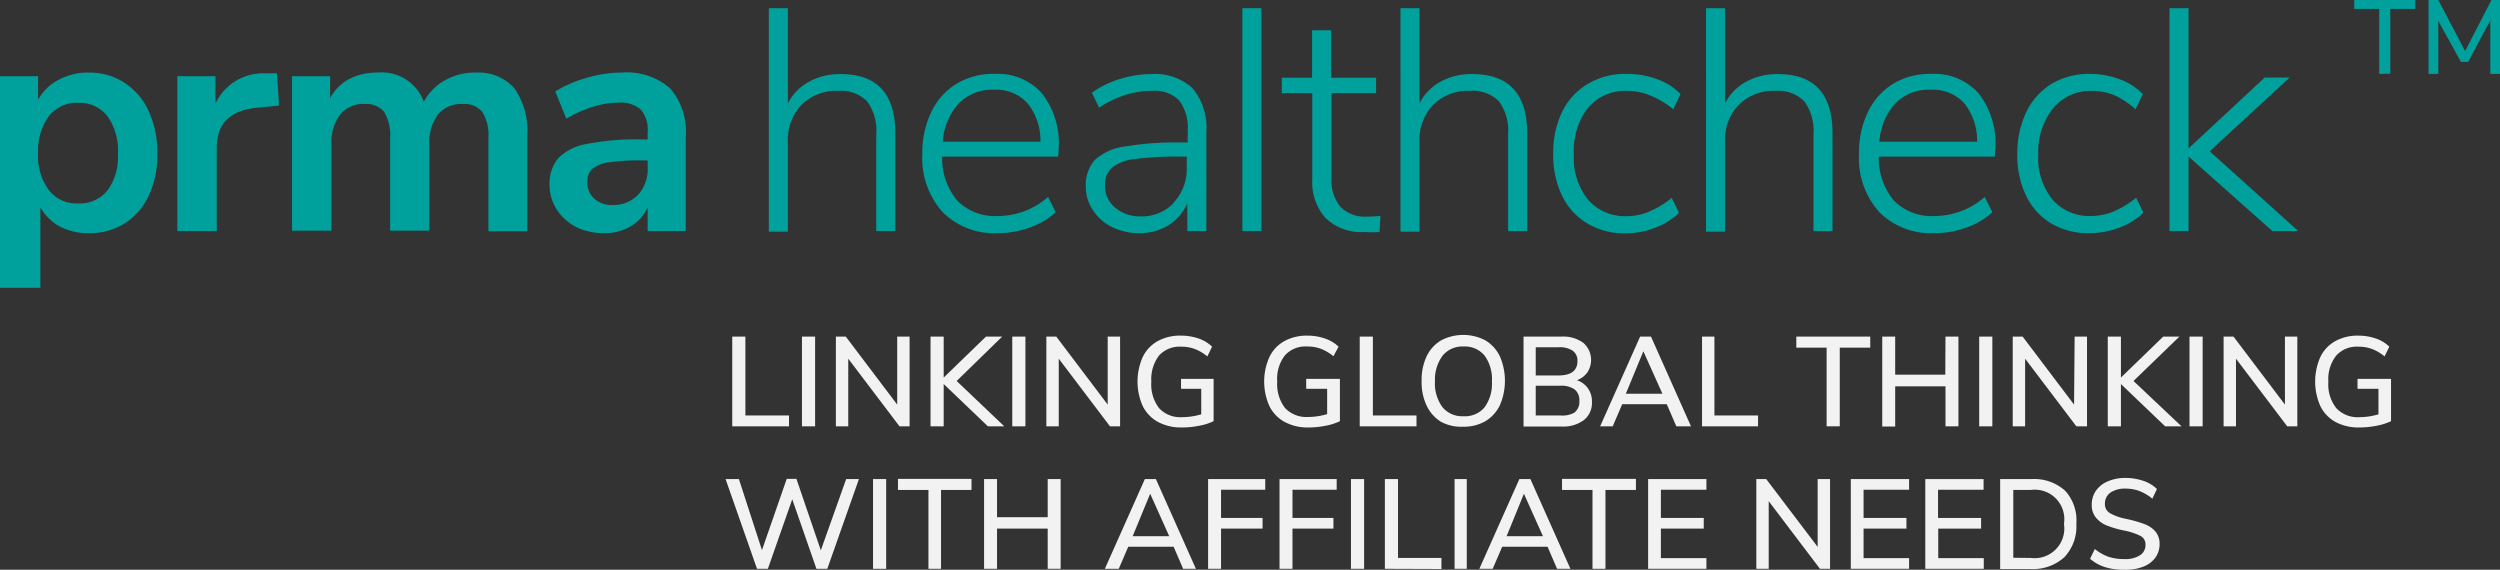 <svg xmlns="http://www.w3.org/2000/svg" viewBox="0 0 131.24 29.91"><rect x="0" y="0" width="131.24" height="29.91" fill="#333333" stroke="none"/><defs><style>.cls-1{fill:#f2f2f2;}.cls-2{fill:#00a19c;}</style></defs><title>Recurso 2</title><g id="Capa_2" data-name="Capa 2"><g id="Layer_1" data-name="Layer 1"><path class="cls-1" d="M38.44,22.38V17.67h.69v4.14h2.29v.57Z"/><path class="cls-1" d="M42.1,22.38V17.67h.69v4.71Z"/><path class="cls-1" d="M47.1,17.67h.65v4.71h-.53l-2.69-3.55v3.55h-.65V17.67h.52l2.7,3.57Z"/><path class="cls-1" d="M52.72,22.38h-.86l-2.32-2.22v2.22h-.69V17.67h.69v2.15l2.22-2.15h.85L50.22,20Z"/><path class="cls-1" d="M53.14,22.38V17.67h.69v4.71Z"/><path class="cls-1" d="M58.15,17.67h.65v4.71h-.53l-2.69-3.55v3.55h-.65V17.67h.52l2.7,3.57Z"/><path class="cls-1" d="M63.71,19.89v2.22a2.93,2.93,0,0,1-.76.24,4.47,4.47,0,0,1-.92.09,2.54,2.54,0,0,1-1.24-.29,1.93,1.93,0,0,1-.8-.83,3.17,3.17,0,0,1,0-2.58,1.89,1.89,0,0,1,.78-.83A2.41,2.41,0,0,1,62,17.62a2.78,2.78,0,0,1,.92.15,1.88,1.88,0,0,1,.71.43l-.25.51a2.34,2.34,0,0,0-.66-.39,2,2,0,0,0-.72-.12,1.45,1.45,0,0,0-1.16.47,2.06,2.06,0,0,0-.4,1.37,2.05,2.05,0,0,0,.41,1.39,1.53,1.53,0,0,0,1.21.47,3.59,3.59,0,0,0,1-.15V20.41H62v-.52Z"/><path class="cls-1" d="M70.34,19.89v2.22a2.93,2.93,0,0,1-.75.24,4.53,4.53,0,0,1-.92.09,2.53,2.53,0,0,1-1.23-.29,1.9,1.9,0,0,1-.8-.83,3.15,3.15,0,0,1,0-2.58,1.87,1.87,0,0,1,.78-.83,2.41,2.41,0,0,1,1.21-.29,2.75,2.75,0,0,1,.92.15,1.87,1.87,0,0,1,.72.43L70,18.7a2.4,2.4,0,0,0-.66-.39,2,2,0,0,0-.72-.12,1.44,1.44,0,0,0-1.17.47,2,2,0,0,0-.4,1.37,2.06,2.06,0,0,0,.41,1.39,1.54,1.54,0,0,0,1.21.47,3.6,3.6,0,0,0,1-.15V20.41h-1.1v-.52Z"/><path class="cls-1" d="M71.38,22.38V17.67h.69v4.14h2.29v.57Z"/><path class="cls-1" d="M75.66,22.15a2,2,0,0,1-.76-.84A2.86,2.86,0,0,1,74.63,20a2.91,2.91,0,0,1,.26-1.29,1.93,1.93,0,0,1,.76-.84,2.5,2.5,0,0,1,2.33,0,2,2,0,0,1,.76.84,3.25,3.25,0,0,1,0,2.56,2,2,0,0,1-.76.84,2.25,2.25,0,0,1-1.17.29A2.23,2.23,0,0,1,75.66,22.15Zm2.26-.75a2.1,2.1,0,0,0,.4-1.37,2.11,2.11,0,0,0-.39-1.37,1.35,1.35,0,0,0-1.1-.47,1.34,1.34,0,0,0-1.09.47A2.1,2.1,0,0,0,75.33,20a2.1,2.1,0,0,0,.39,1.37,1.33,1.33,0,0,0,1.09.48A1.35,1.35,0,0,0,77.92,21.4Z"/><path class="cls-1" d="M83.35,20.37a1.19,1.19,0,0,1,.22.74,1.14,1.14,0,0,1-.42.94,1.8,1.8,0,0,1-1.17.34h-2V17.67h2a1.78,1.78,0,0,1,1.14.33,1.19,1.19,0,0,1,.21,1.55,1.17,1.17,0,0,1-.55.41A1.15,1.15,0,0,1,83.35,20.37Zm-2.73-.66h1.19c.66,0,1-.25,1-.75a.64.64,0,0,0-.25-.55,1.25,1.25,0,0,0-.75-.18H80.62Zm2.05,1.93a.7.7,0,0,0,.24-.59.72.72,0,0,0-.24-.6,1.18,1.18,0,0,0-.75-.2h-1.3v1.56h1.3A1.26,1.26,0,0,0,82.67,21.65Z"/><path class="cls-1" d="M88,22.38l-.5-1.16H85.16l-.5,1.16H84l2.1-4.71h.57l2.1,4.71Zm-2.65-1.71h1.92l-1-2.23Z"/><path class="cls-1" d="M89.35,22.38V17.67H90v4.14h2.29v.57Z"/><path class="cls-1" d="M95.89,22.38V18.25H94.3v-.58h3.88v.58h-1.6v4.13Z"/><path class="cls-1" d="M102.13,17.67h.68v4.71h-.68V20.28H99.49v2.11h-.68V17.67h.68v2h2.63Z"/><path class="cls-1" d="M103.9,22.38V17.67h.69v4.71Z"/><path class="cls-1" d="M108.91,17.67h.65v4.71H109l-2.69-3.55v3.55h-.65V17.67h.52l2.7,3.57Z"/><path class="cls-1" d="M114.52,22.38h-.86l-2.32-2.22v2.22h-.69V17.67h.69v2.15l2.22-2.15h.85L112,20Z"/><path class="cls-1" d="M114.94,22.38V17.67h.69v4.71Z"/><path class="cls-1" d="M119.95,17.67h.65v4.71h-.53l-2.69-3.55v3.55h-.65V17.67h.52l2.7,3.57Z"/><path class="cls-1" d="M125.52,19.89v2.22a3,3,0,0,1-.76.24,4.52,4.52,0,0,1-.92.09,2.56,2.56,0,0,1-1.24-.29,1.92,1.92,0,0,1-.79-.83,3.18,3.18,0,0,1,0-2.58,1.88,1.88,0,0,1,.78-.83,2.41,2.41,0,0,1,1.21-.29,2.77,2.77,0,0,1,.92.15,1.85,1.85,0,0,1,.71.43l-.25.51a2.31,2.31,0,0,0-.66-.39,2,2,0,0,0-.72-.12,1.44,1.44,0,0,0-1.16.47,2,2,0,0,0-.41,1.37,2,2,0,0,0,.42,1.39,1.53,1.53,0,0,0,1.21.47,3.57,3.57,0,0,0,1-.15V20.41h-1.1v-.52Z"/><path class="cls-1" d="M44.42,25.15h.67l-1.66,4.71h-.57l-1.27-3.65-1.28,3.65h-.57l-1.65-4.71h.7L40,28.88l1.3-3.74h.51l1.28,3.75Z"/><path class="cls-1" d="M45.83,29.86V25.15h.69v4.71Z"/><path class="cls-1" d="M48.74,29.86V25.72H47.14v-.58H51v.58h-1.6v4.14Z"/><path class="cls-1" d="M55,25.15h.68v4.71H55V27.75H52.34v2.11h-.68V25.15h.68v2H55Z"/><path class="cls-1" d="M62.11,29.86l-.5-1.16H59.23l-.5,1.16H58l2.1-4.71h.58l2.1,4.71Zm-2.65-1.71h1.92l-1-2.23Z"/><path class="cls-1" d="M63.42,29.86V25.15h3v.56H64.1v1.48h2.18v.56H64.1v2.11Z"/><path class="cls-1" d="M67.17,29.86V25.15h3v.56H67.85v1.48H70v.56H67.85v2.11Z"/><path class="cls-1" d="M70.92,29.86V25.15h.69v4.71Z"/><path class="cls-1" d="M72.7,29.86V25.15h.69v4.14h2.28v.58Z"/><path class="cls-1" d="M76.36,29.86V25.15H77v4.71Z"/><path class="cls-1" d="M81.74,29.86l-.5-1.16H78.86l-.5,1.16h-.7l2.1-4.71h.58l2.1,4.71Zm-2.65-1.71H81l-1-2.23Z"/><path class="cls-1" d="M83.6,29.86V25.72H82v-.58h3.88v.58h-1.6v4.14Z"/><path class="cls-1" d="M86.52,29.86V25.15h3.06v.56H87.19v1.48h2.25v.56H87.19V29.3h2.39v.56Z"/><path class="cls-1" d="M95.42,25.15h.65v4.71h-.53l-2.69-3.55v3.55h-.65V25.15h.52l2.7,3.56Z"/><path class="cls-1" d="M97.16,29.86V25.15h3.06v.56H97.83v1.48h2.25v.56H97.83V29.3h2.39v.56Z"/><path class="cls-1" d="M101.07,29.86V25.15h3.06v.56h-2.39v1.48H104v.56h-2.25V29.3h2.39v.56Z"/><path class="cls-1" d="M105,25.15h1.65a2.42,2.42,0,0,1,1.77.62A2.31,2.31,0,0,1,109,27.5a2.34,2.34,0,0,1-.63,1.75,2.43,2.43,0,0,1-1.77.62H105Zm1.61,4.14a1.56,1.56,0,0,0,1.74-1.79,1.55,1.55,0,0,0-1.74-1.78h-.92v3.56Z"/><path class="cls-1" d="M110.5,29.77a2.17,2.17,0,0,1-.78-.44l.25-.51a2.4,2.4,0,0,0,.72.41,2.7,2.7,0,0,0,.83.12,1.44,1.44,0,0,0,.82-.2.63.63,0,0,0,.29-.56.49.49,0,0,0-.27-.46,3.33,3.33,0,0,0-.86-.28,5.38,5.38,0,0,1-.92-.27,1.4,1.4,0,0,1-.56-.42,1,1,0,0,1-.21-.67,1.24,1.24,0,0,1,.22-.73,1.42,1.42,0,0,1,.62-.49,2.27,2.27,0,0,1,.93-.18,2.91,2.91,0,0,1,.93.15,1.82,1.82,0,0,1,.72.43l-.24.51a2.51,2.51,0,0,0-.67-.4,2.07,2.07,0,0,0-.73-.13,1.35,1.35,0,0,0-.8.21.69.69,0,0,0-.29.59.54.54,0,0,0,.25.48,2.71,2.71,0,0,0,.82.3,6.77,6.77,0,0,1,1,.28,1.43,1.43,0,0,1,.58.39,1,1,0,0,1,.22.65,1.21,1.21,0,0,1-.22.72,1.37,1.37,0,0,1-.62.47,2.46,2.46,0,0,1-1,.17A3.3,3.3,0,0,1,110.5,29.77Z"/><path class="cls-2" d="M6.53,4.34a3.52,3.52,0,0,1,1.28,1.5,5.21,5.21,0,0,1,.45,2.23,5,5,0,0,1-.45,2.2,3.5,3.5,0,0,1-1.27,1.46,3.44,3.44,0,0,1-1.88.51,3.21,3.21,0,0,1-1.54-.36,2.59,2.59,0,0,1-1-1v4.23H0V4H2V5.24A2.55,2.55,0,0,1,3.1,4.18a3.24,3.24,0,0,1,1.57-.37A3.35,3.35,0,0,1,6.53,4.34ZM5.64,10a2.93,2.93,0,0,0,.55-1.9,3.11,3.11,0,0,0-.55-2,1.84,1.84,0,0,0-1.53-.7,1.84,1.84,0,0,0-1.53.68A3.05,3.05,0,0,0,2,8,3,3,0,0,0,2.58,10a1.84,1.84,0,0,0,1.53.68A1.86,1.86,0,0,0,5.64,10Z"/><path class="cls-2" d="M14.65,5.54l-1.21.12q-2.06.22-2.06,2.09v4.38H9.31V4h2V5.44a2.76,2.76,0,0,1,2.6-1.59l.63,0Z"/><path class="cls-2" d="M27,4.63a3.89,3.89,0,0,1,.68,2.51v5H25.64V7.23a2.28,2.28,0,0,0-.32-1.35,1.18,1.18,0,0,0-1-.42A1.59,1.59,0,0,0,23,6a2.42,2.42,0,0,0-.46,1.58v4.53H20.48V7.23a2.33,2.33,0,0,0-.31-1.35,1.18,1.18,0,0,0-1-.42A1.56,1.56,0,0,0,17.87,6a2.4,2.4,0,0,0-.47,1.58v4.53H15.33V4h2V5.15a2.43,2.43,0,0,1,1-1,3.12,3.12,0,0,1,1.48-.34,2.36,2.36,0,0,1,2.44,1.53,2.81,2.81,0,0,1,1.1-1.12A3.21,3.21,0,0,1,25,3.81,2.52,2.52,0,0,1,27,4.63Z"/><path class="cls-2" d="M35.18,4.64A3.48,3.48,0,0,1,36,7.2v4.93H34V10.88a2.17,2.17,0,0,1-.89,1,2.64,2.64,0,0,1-1.4.36,3.28,3.28,0,0,1-1.48-.33,2.64,2.64,0,0,1-1-.91,2.31,2.31,0,0,1-.38-1.29,2.06,2.06,0,0,1,.46-1.41,2.73,2.73,0,0,1,1.48-.74,13.26,13.26,0,0,1,2.84-.24H34V6.95a1.66,1.66,0,0,0-.35-1.19,1.6,1.6,0,0,0-1.19-.37,4.53,4.53,0,0,0-1.35.22,6.8,6.8,0,0,0-1.38.62l-.58-1.43a6.37,6.37,0,0,1,1.64-.71,6.55,6.55,0,0,1,1.83-.28A3.45,3.45,0,0,1,35.18,4.64Zm-1.67,5.57A2,2,0,0,0,34,8.77V8.42h-.3a11.79,11.79,0,0,0-1.73.1,1.72,1.72,0,0,0-.88.35.89.89,0,0,0-.26.68,1.14,1.14,0,0,0,.36.87,1.31,1.31,0,0,0,.93.34A1.78,1.78,0,0,0,33.51,10.21Z"/><path class="cls-2" d="M47,7v5.13H46V7.06a2.6,2.6,0,0,0-.48-1.74A1.93,1.93,0,0,0,44,4.77a2.58,2.58,0,0,0-1.92.73,2.67,2.67,0,0,0-.72,2v4.66h-1V.43h1v5a2.66,2.66,0,0,1,1.11-1.14,3.35,3.35,0,0,1,1.65-.4Q47,3.88,47,7Z"/><path class="cls-2" d="M55.55,8.22H49.46a3.46,3.46,0,0,0,.8,2.32,2.77,2.77,0,0,0,2.12.8,4,4,0,0,0,2.64-1l.4.8a3.87,3.87,0,0,1-1.35.8,4.86,4.86,0,0,1-1.69.3,3.83,3.83,0,0,1-2.9-1.11,4.24,4.24,0,0,1-1.06-3.05,4.89,4.89,0,0,1,.47-2.2A3.51,3.51,0,0,1,50.21,4.4a3.71,3.71,0,0,1,2-.52,3.11,3.11,0,0,1,2.47,1,4.23,4.23,0,0,1,.9,2.87ZM50.32,5.44a3.34,3.34,0,0,0-.83,2h5.13a3.16,3.16,0,0,0-.66-2,2.23,2.23,0,0,0-1.78-.73A2.45,2.45,0,0,0,50.32,5.44Z"/><path class="cls-2" d="M62.61,4.64a3.25,3.25,0,0,1,.72,2.31v5.18h-1V10.68a2.62,2.62,0,0,1-1,1.15,2.89,2.89,0,0,1-1.53.41,3.2,3.2,0,0,1-1.42-.32,2.48,2.48,0,0,1-1-.88A2.18,2.18,0,0,1,57,9.8a2,2,0,0,1,.47-1.4A2.87,2.87,0,0,1,59,7.7a16,16,0,0,1,3-.22h.35V6.87a2.39,2.39,0,0,0-.45-1.6,1.8,1.8,0,0,0-1.41-.5,4.64,4.64,0,0,0-1.4.21,5.5,5.5,0,0,0-1.39.67l-.38-.78a4.94,4.94,0,0,1,1.46-.72,5.57,5.57,0,0,1,1.66-.26A2.88,2.88,0,0,1,62.61,4.64Zm-1,6a2.6,2.6,0,0,0,.69-1.86V8.22H62a17.43,17.43,0,0,0-2.44.13,2.33,2.33,0,0,0-1.2.46,1.23,1.23,0,0,0-.35.94,1.44,1.44,0,0,0,.53,1.15,2,2,0,0,0,1.31.46A2.32,2.32,0,0,0,61.64,10.63Z"/><path class="cls-2" d="M65.22,12.13V.43h1v11.7Z"/><path class="cls-2" d="M72.47,11.33l-.05.85a6.33,6.33,0,0,1-.78,0,2.7,2.7,0,0,1-2.06-.74,2.81,2.81,0,0,1-.69-2V4.89H67.29V4.08h1.59V1.59h1V4.08h2.36v.81H69.9V9.34a2.18,2.18,0,0,0,.47,1.52,1.79,1.79,0,0,0,1.38.51A5.56,5.56,0,0,0,72.47,11.33Z"/><path class="cls-2" d="M80.17,7v5.13h-1V7.06a2.61,2.61,0,0,0-.48-1.74,1.94,1.94,0,0,0-1.53-.55,2.58,2.58,0,0,0-1.92.73,2.66,2.66,0,0,0-.72,2v4.66h-1V.43h1v5a2.62,2.62,0,0,1,1.1-1.14,3.35,3.35,0,0,1,1.65-.4Q80.17,3.88,80.17,7Z"/><path class="cls-2" d="M83.33,11.73A3.4,3.4,0,0,1,82,10.27a4.88,4.88,0,0,1-.46-2.17A4.94,4.94,0,0,1,82,5.88,3.49,3.49,0,0,1,83.36,4.4a3.85,3.85,0,0,1,2-.52A4.49,4.49,0,0,1,87,4.16a3.13,3.13,0,0,1,1.22.78l-.38.8A4.43,4.43,0,0,0,86.6,5a3.12,3.12,0,0,0-1.18-.23,2.56,2.56,0,0,0-2.05.88,3.69,3.69,0,0,0-.75,2.45,3.52,3.52,0,0,0,.75,2.39,2.57,2.57,0,0,0,2,.86,3.14,3.14,0,0,0,1.18-.23,5.11,5.11,0,0,0,1.21-.73l.38.78a3.55,3.55,0,0,1-1.26.79,4.38,4.38,0,0,1-1.57.29A3.8,3.8,0,0,1,83.33,11.73Z"/><path class="cls-2" d="M96.2,7v5.13h-1V7.06a2.61,2.61,0,0,0-.48-1.74,1.93,1.93,0,0,0-1.52-.55,2.57,2.57,0,0,0-1.92.73,2.65,2.65,0,0,0-.72,2v4.66h-1V.43h1v5a2.62,2.62,0,0,1,1.11-1.14,3.33,3.33,0,0,1,1.65-.4Q96.2,3.88,96.2,7Z"/><path class="cls-2" d="M104.72,8.22H98.63a3.46,3.46,0,0,0,.8,2.32,2.77,2.77,0,0,0,2.12.8,4,4,0,0,0,2.64-1l.4.8a3.84,3.84,0,0,1-1.35.8,4.84,4.84,0,0,1-1.69.3,3.83,3.83,0,0,1-2.9-1.11,4.24,4.24,0,0,1-1.06-3.05,4.88,4.88,0,0,1,.47-2.2A3.52,3.52,0,0,1,99.38,4.4a3.7,3.7,0,0,1,2-.52,3.11,3.11,0,0,1,2.47,1,4.23,4.23,0,0,1,.9,2.87ZM99.49,5.44a3.34,3.34,0,0,0-.83,2h5.13a3.12,3.12,0,0,0-.66-2,2.22,2.22,0,0,0-1.78-.73A2.45,2.45,0,0,0,99.49,5.44Z"/><path class="cls-2" d="M107.68,11.73a3.42,3.42,0,0,1-1.32-1.46,4.87,4.87,0,0,1-.46-2.17,5,5,0,0,1,.47-2.21A3.52,3.52,0,0,1,107.7,4.4a3.85,3.85,0,0,1,2-.52,4.48,4.48,0,0,1,1.57.28,3.14,3.14,0,0,1,1.22.78l-.38.8A4.43,4.43,0,0,0,111,5a3.13,3.13,0,0,0-1.19-.23,2.56,2.56,0,0,0-2,.88A3.67,3.67,0,0,0,107,8.09a3.51,3.51,0,0,0,.75,2.39,2.56,2.56,0,0,0,2,.86,3.16,3.16,0,0,0,1.19-.23,5.07,5.07,0,0,0,1.2-.73l.38.78a3.59,3.59,0,0,1-1.26.79,4.4,4.4,0,0,1-1.58.29A3.79,3.79,0,0,1,107.68,11.73Z"/><path class="cls-2" d="M120.65,12.13h-1.36l-4.4-3.91v3.91h-1V.43h1V7.79l4-3.72h1.31L116,7.94Z"/><path class="cls-2" d="M124.9,3.88V.47h-1.31V0h3.2V.47h-1.31v3.4Z"/><path class="cls-2" d="M130.79,0h.45V3.88h-.51V1.07l-1.16,2.18h-.38L128,1.1V3.88h-.51V0H128l1.41,2.68Z"/></g></g></svg>